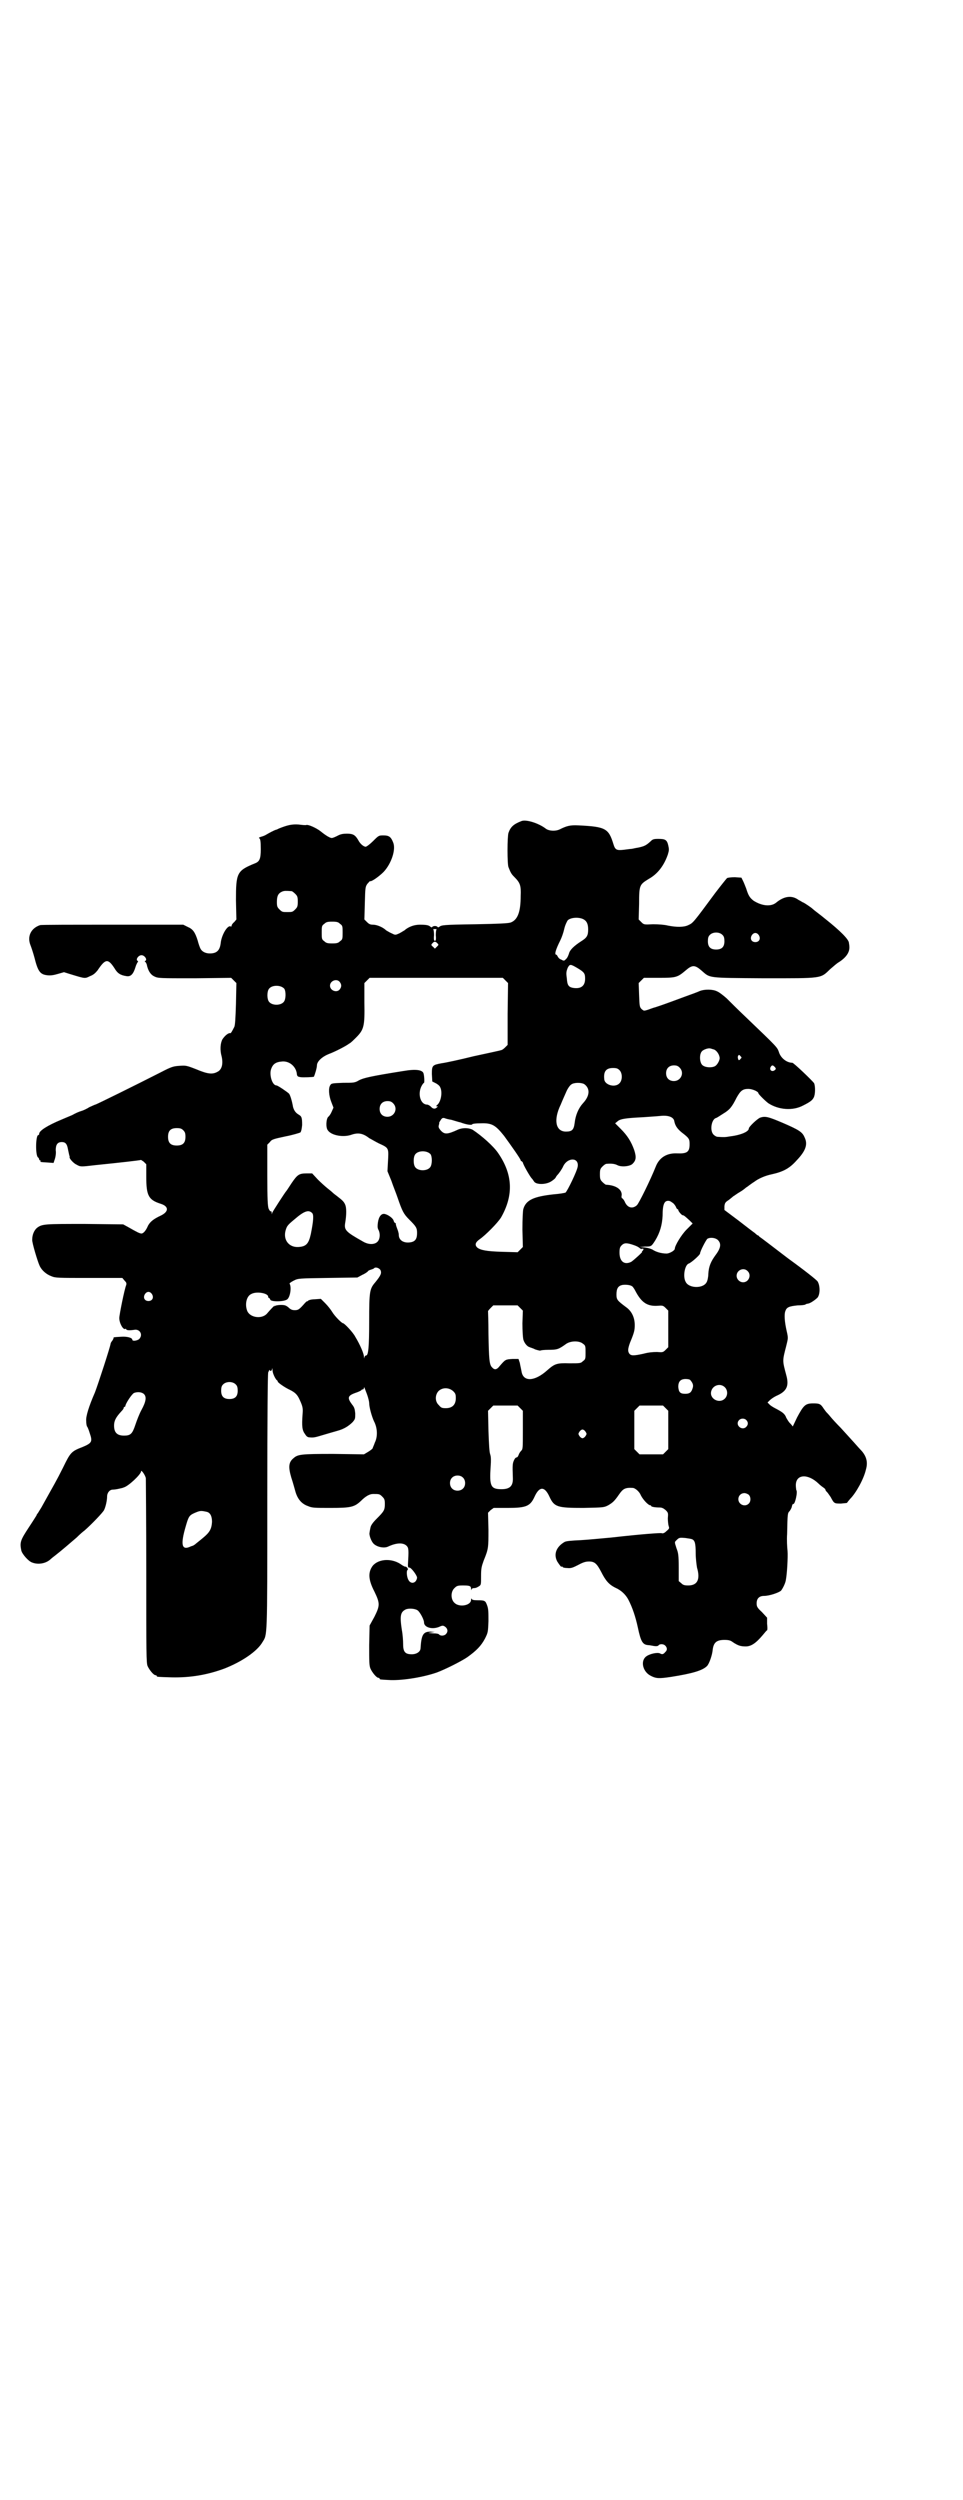 <?xml version="1.0" standalone="no"?>
<!DOCTYPE svg PUBLIC "-//W3C//DTD SVG 20010904//EN"
 "http://www.w3.org/TR/2001/REC-SVG-20010904/DTD/svg10.dtd">
<svg version="1.0" xmlns="http://www.w3.org/2000/svg"
 width="1106pt" height="2870pt" viewBox="0 0 1106 2870"
 preserveAspectRatio="xMidYMid meet">
<g transform="translate(0,2870) scale(0.5,-0.5)"
fill="#000000" stroke="none">
<path d="M1198 3855 c-18 -7 -25 -13 -30 -27 -3 -9 -3 -72 0 -79 5 -13 7 -16
13 -22 14 -14 16 -20 15 -44 0 -37 -7 -55 -23 -61 -6 -2 -28 -3 -81 -4 -76 -1
-78 -2 -83 -6 -2 -1 -3 -2 -4 0 -1 1 -3 2 -6 2 -3 0 -5 -1 -6 -2 -1 -2 -2 -1
-4 0 -4 4 -10 5 -25 5 -13 0 -26 -5 -35 -13 -2 -1 -8 -5 -12 -7 -9 -4 -9 -4
-17 0 -5 2 -11 6 -13 7 -7 7 -21 13 -30 13 -6 0 -9 1 -14 6 l-6 6 1 37 c1 36
1 38 6 45 3 3 5 6 6 6 3 -2 21 11 31 21 18 19 29 52 22 68 -5 13 -10 16 -22
16 -11 0 -11 0 -24 -13 -7 -7 -15 -13 -17 -13 -5 0 -13 7 -17 15 -7 12 -12 15
-26 15 -9 0 -15 -1 -22 -5 -6 -3 -11 -5 -13 -5 -4 0 -14 6 -25 15 -10 8 -28
16 -33 15 -2 -1 -10 0 -18 1 -15 1 -25 -1 -45 -9 -4 -2 -6 -3 -7 -3 -4 -1 -17
-8 -22 -11 -3 -2 -8 -4 -12 -5 -3 -1 -6 -2 -5 -3 3 -2 4 -6 4 -26 0 -22 -3
-28 -13 -32 -42 -17 -44 -22 -44 -85 l1 -44 -5 -6 c-4 -3 -6 -7 -6 -8 0 -2 -1
-3 -2 -2 -7 4 -21 -19 -23 -38 -2 -17 -9 -24 -25 -24 -11 0 -19 5 -22 12 -1 2
-4 10 -6 18 -6 19 -11 26 -23 31 l-10 5 -163 0 c-90 0 -164 0 -166 -1 -21 -7
-30 -26 -22 -46 2 -5 6 -17 9 -28 8 -32 13 -39 29 -41 8 -1 15 0 25 3 l14 4
16 -5 c33 -10 32 -10 44 -4 8 3 12 7 17 13 18 27 24 28 39 5 7 -12 14 -16 27
-18 10 -2 16 4 21 20 2 7 5 12 6 13 1 0 0 1 -1 2 -5 3 2 13 9 13 7 0 14 -10 9
-13 -2 -1 -2 -2 -1 -2 1 0 3 -3 4 -6 3 -15 9 -24 18 -28 8 -4 13 -4 92 -4 l84
1 6 -6 6 -6 -1 -48 c-1 -33 -2 -50 -4 -53 -5 -10 -8 -15 -9 -14 -4 1 -12 -5
-18 -14 -5 -9 -6 -25 -2 -39 4 -17 1 -31 -10 -36 -11 -6 -22 -5 -48 6 -23 9
-24 9 -39 8 -14 -1 -18 -2 -43 -15 -57 -29 -148 -74 -150 -74 -1 0 -7 -3 -14
-6 -6 -4 -15 -8 -19 -9 -4 -1 -13 -5 -20 -9 -7 -3 -19 -8 -26 -11 -31 -13 -50
-25 -50 -32 0 -2 -1 -3 -2 -3 -6 0 -7 -45 -1 -51 2 -1 3 -4 3 -5 0 -1 1 -2 2
-2 1 0 2 -1 1 -2 -1 -2 0 -2 17 -3 l13 -1 3 9 c2 6 3 15 2 20 0 13 4 19 14 19
8 0 12 -4 14 -16 2 -9 3 -15 4 -17 0 -1 0 -1 0 -1 -2 -3 9 -15 16 -18 9 -5 9
-5 43 -1 59 6 103 11 105 12 0 0 3 -2 6 -4 l6 -6 0 -29 c0 -43 5 -53 34 -62
18 -6 18 -18 -1 -27 -17 -8 -24 -14 -29 -23 -5 -12 -11 -18 -15 -18 -4 0 -10
3 -31 15 l-11 6 -88 1 c-93 0 -98 0 -110 -9 -6 -5 -11 -15 -11 -27 -1 -6 13
-52 17 -60 5 -11 16 -20 27 -24 9 -4 15 -4 87 -4 l76 0 5 -6 c4 -4 5 -6 4 -10
-4 -9 -16 -69 -16 -76 0 -12 9 -28 14 -25 1 1 2 0 2 -1 0 -2 7 -3 19 -1 12 2
20 -11 11 -21 -4 -4 -16 -6 -16 -2 0 5 -13 8 -26 7 -17 -1 -18 -1 -17 -3 0 0
-1 -3 -3 -6 -2 -2 -4 -6 -4 -7 0 -5 -29 -94 -36 -112 -14 -32 -21 -55 -20 -65
0 -6 1 -12 2 -13 1 -1 4 -8 6 -15 7 -20 5 -23 -16 -32 -26 -10 -28 -12 -45
-47 -17 -34 -19 -36 -50 -92 -3 -5 -7 -11 -8 -13 -2 -2 -3 -4 -3 -5 0 0 -8
-13 -18 -28 -19 -29 -21 -34 -17 -53 2 -8 16 -24 24 -27 14 -6 33 -3 44 8 1 1
6 5 10 8 13 10 35 29 49 41 7 7 15 14 18 16 15 13 42 41 45 47 4 8 7 23 7 31
0 9 6 16 13 16 3 0 10 1 14 2 4 1 10 2 11 3 10 2 40 30 40 37 0 5 10 -9 11
-16 0 -4 1 -101 1 -215 0 -186 0 -209 3 -216 4 -9 14 -21 18 -21 2 0 3 -1 3
-2 0 -2 2 -2 34 -3 44 -1 83 6 121 20 41 16 76 40 88 61 11 18 11 4 11 320 0
211 1 293 2 299 2 4 3 7 3 6 2 -4 5 -3 6 2 0 3 1 2 1 -3 0 -6 5 -17 9 -22 2
-1 3 -3 3 -4 0 -2 15 -13 28 -19 12 -6 17 -11 22 -22 8 -17 8 -21 7 -34 -2
-28 -1 -37 6 -46 3 -5 6 -7 10 -7 10 -1 13 0 33 6 10 3 24 7 31 9 15 4 26 11
35 20 6 7 6 8 6 20 -1 10 -2 14 -7 20 -12 16 -11 21 10 28 6 2 11 5 11 5 0 1
1 2 3 2 2 0 3 2 3 4 0 2 1 1 2 -2 1 -3 4 -10 6 -16 2 -6 4 -14 4 -17 0 -10 6
-31 11 -42 8 -15 9 -35 2 -49 -2 -6 -5 -12 -5 -13 0 -1 -5 -5 -10 -8 l-10 -6
-71 1 c-74 0 -81 -1 -91 -10 -11 -9 -12 -20 -5 -44 4 -12 8 -27 10 -34 5 -16
14 -27 29 -32 9 -4 15 -4 52 -4 46 0 54 2 69 16 11 11 20 16 28 16 14 0 15 0
21 -6 5 -5 6 -7 6 -17 0 -14 -2 -17 -19 -34 -9 -9 -13 -15 -14 -20 -1 -5 -2
-9 -2 -11 -2 -6 4 -21 9 -26 8 -8 24 -11 33 -7 19 9 35 10 43 2 5 -5 5 -10 3
-44 0 -5 1 -6 3 -6 4 1 18 -18 18 -23 0 -2 -1 -5 -3 -8 -5 -6 -13 -5 -17 3 -4
7 -5 23 -1 23 0 0 0 2 -1 4 -2 2 -4 4 -5 3 -1 0 -5 2 -8 4 -21 16 -53 15 -67
-2 -11 -15 -10 -32 4 -59 13 -27 13 -32 0 -58 l-11 -20 -1 -45 c0 -38 0 -47 3
-54 4 -9 14 -21 18 -21 2 0 3 -1 3 -2 0 -2 1 -2 20 -3 27 -2 76 5 111 17 19 7
55 25 70 35 21 15 32 26 41 43 7 14 7 15 8 40 0 20 0 28 -3 36 -4 11 -5 12
-22 12 -10 0 -13 1 -14 4 0 1 -1 0 -1 -3 0 -13 -27 -18 -38 -7 -9 8 -9 26 0
34 5 5 7 6 19 6 16 0 19 -1 19 -8 0 -3 1 -4 1 -1 1 2 3 3 7 3 3 0 7 2 10 4 5
3 5 4 5 23 0 18 1 22 6 36 11 27 11 29 11 71 l-1 39 6 6 7 5 32 0 c43 0 52 4
62 26 11 24 23 24 34 0 11 -24 18 -26 78 -26 47 1 47 1 57 6 10 6 14 9 25 25
9 13 14 16 31 15 6 0 16 -9 19 -17 5 -10 17 -23 22 -23 1 0 2 -1 2 -2 0 -1 7
-3 19 -3 6 0 9 -2 14 -6 6 -6 6 -7 5 -19 0 -6 1 -15 2 -18 2 -5 1 -6 -6 -12
-4 -4 -8 -5 -10 -4 -3 1 -45 -2 -116 -10 -22 -2 -53 -5 -70 -6 -22 -1 -33 -2
-37 -4 -19 -11 -26 -28 -17 -45 5 -8 10 -14 10 -12 0 1 1 1 2 0 0 -2 6 -3 11
-3 9 -1 13 1 25 7 11 6 17 8 25 8 13 0 18 -5 28 -24 10 -20 18 -29 32 -36 14
-6 24 -16 30 -27 10 -19 17 -41 22 -64 7 -33 11 -40 24 -41 2 0 8 -1 13 -2 7
-1 10 0 11 2 3 3 11 3 15 -1 5 -5 5 -11 0 -15 -4 -5 -7 -6 -12 -3 -6 3 -25 -1
-33 -8 -12 -11 -6 -34 11 -43 13 -7 20 -7 47 -3 51 8 73 15 83 25 5 5 12 25
13 37 2 17 9 23 27 23 9 0 14 -1 19 -5 12 -8 18 -10 30 -10 12 0 23 7 39 26 5
6 9 11 10 11 1 1 1 7 0 15 l0 14 -12 13 c-11 10 -12 13 -12 20 0 11 6 17 17
17 12 0 33 7 39 12 4 5 10 17 11 24 3 15 5 54 4 67 -1 9 -2 26 -1 39 1 48 1
48 6 53 2 3 5 8 5 11 1 3 2 6 3 5 4 -2 11 29 7 32 0 1 -1 6 -1 11 0 26 28 27
52 4 3 -3 8 -7 11 -9 3 -2 5 -4 5 -5 0 -2 2 -4 4 -6 2 -2 5 -7 8 -11 8 -15 8
-15 24 -15 8 1 14 1 14 2 0 1 3 4 7 9 13 13 31 45 36 67 5 17 1 30 -9 42 -3 3
-11 12 -19 21 -8 9 -21 23 -30 33 -9 9 -20 21 -24 26 -4 5 -8 9 -9 10 -1 1 -3
4 -6 8 -7 11 -10 12 -24 12 -18 0 -22 -4 -37 -32 l-10 -21 -4 5 c-2 2 -5 5 -6
7 -1 1 -3 5 -5 8 -3 9 -9 13 -22 20 -6 3 -13 7 -16 10 l-5 5 5 5 c3 3 10 8 17
11 22 10 28 22 21 47 -9 34 -9 32 0 67 4 17 5 17 1 34 -5 22 -6 39 -3 46 3 9
9 11 28 13 9 0 17 1 18 2 1 1 4 2 6 2 6 1 17 9 22 14 6 8 6 27 0 37 -3 4 -28
24 -68 53 -34 26 -64 49 -66 50 -1 2 -3 3 -4 3 0 0 -3 2 -6 5 -3 2 -20 15 -38
29 l-32 24 0 9 c1 7 2 9 10 14 5 4 10 8 11 9 1 0 7 5 14 9 7 4 13 9 14 10 1 1
5 3 7 5 3 2 8 6 13 9 9 7 25 14 40 17 27 6 41 14 57 32 21 22 26 37 18 53 -5
12 -13 17 -50 33 -33 14 -40 16 -52 12 -7 -3 -26 -21 -26 -25 0 -7 -18 -15
-43 -18 -11 -2 -15 -2 -29 -1 -2 0 -6 2 -9 5 -9 9 -5 34 5 38 2 0 9 5 17 10
15 9 20 15 31 37 9 16 14 20 27 20 9 0 23 -6 23 -10 0 -2 16 -18 23 -23 23
-15 56 -18 80 -5 16 8 21 12 24 18 4 7 4 26 1 33 -4 6 -47 47 -50 47 -13 0
-27 11 -31 25 -4 11 -4 11 -75 79 -18 17 -38 37 -45 44 -8 7 -17 14 -22 16
-10 5 -28 5 -39 1 -4 -2 -20 -8 -37 -14 -43 -16 -49 -18 -64 -23 -8 -2 -17 -6
-21 -7 -7 -2 -7 -2 -12 2 -5 5 -5 7 -6 33 l-1 27 6 6 6 6 35 0 c39 0 42 1 61
17 15 13 21 13 36 0 21 -18 11 -17 143 -18 137 0 130 -1 153 21 7 6 16 14 20
16 17 11 25 23 24 36 0 3 -1 7 -1 8 0 8 -20 28 -54 55 -6 5 -15 12 -19 15 -4
3 -9 7 -10 8 -4 4 -21 15 -22 15 -1 0 -5 3 -11 6 -15 11 -33 9 -52 -7 -12 -9
-32 -7 -51 5 -9 7 -12 12 -17 28 -2 5 -5 13 -7 17 l-4 8 -15 1 c-9 0 -16 -1
-18 -2 -2 -2 -14 -17 -27 -34 -51 -69 -51 -69 -62 -74 -10 -5 -27 -5 -47 -1
-8 2 -21 3 -34 3 -21 -1 -21 -1 -27 5 l-6 6 1 36 c0 43 1 44 22 57 20 11 35
30 44 56 3 10 3 12 1 21 -3 13 -7 15 -23 15 -11 0 -13 -1 -18 -6 -10 -9 -14
-11 -28 -14 -7 -1 -14 -3 -16 -3 -2 0 -9 -1 -17 -2 -17 -2 -20 0 -24 13 -11
36 -18 40 -80 43 -19 1 -27 -1 -43 -9 -10 -5 -26 -4 -33 2 -16 12 -44 21 -55
17z m-528 -161 c1 0 5 -3 8 -6 5 -5 6 -7 6 -18 0 -11 -1 -13 -6 -18 -6 -6 -7
-6 -18 -6 -11 0 -12 0 -18 6 -5 5 -6 7 -6 17 0 14 3 20 12 24 5 2 8 2 22 1z
m671 -65 c7 -4 10 -11 10 -23 0 -14 -3 -19 -16 -27 -17 -11 -26 -20 -28 -28
-1 -3 -3 -9 -6 -12 -5 -5 -5 -6 -12 -2 -4 1 -7 5 -8 7 -1 2 -2 4 -3 4 -5 0 -2
11 9 33 3 6 7 17 9 26 2 9 6 17 8 20 7 7 27 8 37 2z m-560 -10 c6 -4 6 -6 6
-20 0 -14 0 -16 -6 -20 -4 -4 -7 -5 -18 -5 -11 0 -14 1 -18 5 -6 4 -6 6 -6 20
0 14 0 16 6 20 4 4 7 5 18 5 11 0 14 -1 18 -5z m222 -12 c-1 -1 -2 -7 -2 -14
1 -10 0 -13 -2 -13 -2 0 -3 3 -2 13 0 7 -1 13 -2 14 -1 0 1 0 4 0 3 0 5 0 4 0z
m657 -14 c3 -3 4 -7 4 -14 0 -13 -6 -19 -19 -19 -13 0 -19 6 -19 19 0 7 1 11
4 14 7 8 23 8 30 0z m83 0 c5 -8 1 -16 -8 -16 -9 0 -13 8 -8 16 2 3 5 5 8 5 3
0 6 -2 8 -5z m-739 -18 c4 -4 4 -4 0 -8 l-5 -5 -4 4 c-5 4 -5 5 -2 8 4 5 7 5
11 1z m323 -58 c15 -9 17 -12 17 -24 0 -17 -10 -24 -28 -21 -10 2 -13 6 -14
22 -2 13 -1 16 2 24 5 9 6 9 23 -1z m-166 -28 l6 -6 -1 -71 0 -71 -6 -6 c-3
-3 -7 -6 -9 -6 -2 -1 -31 -7 -63 -14 -32 -8 -65 -15 -73 -16 -22 -4 -23 -5
-23 -25 l1 -17 8 -4 c4 -2 9 -6 10 -9 6 -11 2 -34 -7 -41 -3 -3 -3 -3 0 -3 2
0 2 -1 0 -2 -4 -5 -10 -4 -14 1 -3 3 -7 5 -9 5 -15 0 -22 24 -13 42 2 4 5 8 6
8 1 0 1 13 -1 21 -2 9 -18 11 -47 6 -76 -12 -91 -16 -101 -21 -10 -6 -12 -6
-37 -6 -23 -1 -27 -1 -29 -5 -5 -6 -4 -24 2 -39 l5 -13 -4 -9 c-2 -5 -6 -11
-8 -12 -5 -5 -6 -25 -1 -31 8 -12 36 -17 55 -10 15 5 26 3 40 -8 4 -2 14 -8
22 -12 24 -11 23 -10 21 -45 l-1 -19 9 -22 c4 -12 11 -29 14 -38 11 -32 14
-38 27 -51 16 -16 18 -19 18 -31 0 -13 -4 -19 -14 -21 -16 -3 -28 4 -28 17 0
4 -2 10 -4 15 -2 5 -3 10 -3 10 1 1 0 2 -1 2 -1 0 -3 2 -4 6 -2 6 -14 14 -21
15 -7 1 -13 -6 -15 -20 -1 -8 -1 -12 1 -16 5 -9 4 -22 -2 -28 -7 -7 -21 -7
-34 1 -39 22 -43 26 -40 43 3 18 3 34 0 41 -3 7 -6 10 -19 20 -4 3 -8 6 -10 8
-2 2 -7 6 -12 10 -5 4 -15 13 -22 20 l-13 14 -13 0 c-17 0 -21 -3 -34 -22 -6
-9 -11 -17 -12 -18 -3 -3 -32 -48 -33 -51 0 -4 -1 -3 -1 1 0 2 -1 4 -2 3 -1
-1 -3 2 -5 6 -2 6 -3 20 -3 77 l0 70 6 6 c4 6 8 7 36 13 16 3 32 8 34 9 2 3 3
7 4 17 0 17 -1 20 -8 24 -7 4 -11 10 -13 18 -2 12 -6 26 -9 30 -4 4 -26 19
-29 19 -9 0 -16 21 -13 35 4 14 11 19 27 20 17 1 32 -13 33 -30 1 -4 2 -5 8
-6 6 -1 30 0 31 1 2 4 7 20 7 26 0 9 12 20 27 26 14 5 41 19 47 24 3 1 10 8
16 14 18 18 20 26 19 80 l0 45 6 6 6 6 153 0 153 0 6 -6z m-381 -3 c5 -6 5
-12 0 -18 -7 -8 -22 -2 -22 9 0 11 15 17 22 9z m-127 -16 c4 -6 4 -24 -1 -30
-7 -9 -27 -9 -34 0 -5 6 -5 24 0 30 7 9 27 9 35 0z m985 -139 c7 -1 14 -11 15
-19 1 -5 -5 -17 -11 -20 -8 -4 -23 -3 -29 3 -6 6 -7 24 -1 31 3 4 14 8 19 7 1
0 4 -1 7 -2z m63 -16 c3 -3 3 -3 0 -6 -1 -2 -3 -3 -4 -3 -1 0 -3 6 -2 9 1 2 2
3 2 3 1 0 3 -1 4 -3z m-140 -26 c12 -12 3 -31 -13 -31 -11 0 -18 7 -18 18 0
11 7 18 18 18 6 0 9 -1 13 -5z m218 2 c4 -4 4 -6 -1 -9 -6 -3 -11 2 -8 8 3 5
5 5 9 1z m-356 -8 c7 -7 7 -23 0 -30 -10 -11 -34 -4 -35 9 -2 18 4 26 20 26 8
0 11 -1 15 -5z m-81 -32 c14 -10 13 -27 -3 -44 -10 -11 -17 -27 -19 -45 -2
-16 -6 -20 -20 -20 -24 0 -29 27 -12 62 4 10 10 23 13 30 3 7 8 14 11 16 6 5
23 5 30 1z m-439 -44 c12 -12 3 -31 -13 -31 -11 0 -18 7 -18 18 0 11 7 18 18
18 6 0 9 -1 13 -5z m646 -42 c2 -9 6 -16 17 -25 17 -13 18 -15 18 -27 0 -18
-6 -22 -29 -21 -24 1 -41 -10 -49 -31 -12 -30 -38 -83 -43 -88 -10 -9 -21 -6
-27 6 -2 5 -5 9 -7 10 -1 0 -2 3 -1 7 1 13 -13 23 -36 24 -1 0 -5 3 -8 6 -5 5
-6 7 -6 18 0 11 1 13 6 18 3 3 7 6 9 6 12 1 19 0 25 -3 9 -5 29 -3 35 3 8 8 9
15 4 31 -7 20 -16 34 -31 49 l-13 13 6 5 c6 5 17 7 58 9 13 1 31 2 40 3 19 2
31 -3 32 -13z m-512 4 c7 -2 16 -5 21 -6 13 -5 26 -7 27 -4 0 1 8 2 19 2 26 1
34 -4 54 -29 16 -22 38 -53 38 -56 0 -1 1 -2 2 -2 1 0 2 -2 3 -3 1 -6 17 -33
20 -36 2 -2 4 -5 6 -8 5 -7 26 -7 38 0 5 3 10 7 11 9 1 2 3 5 4 6 4 4 11 14
14 21 10 20 36 20 33 -1 -1 -10 -24 -57 -28 -60 -2 -1 -14 -3 -27 -4 -46 -5
-64 -13 -70 -34 -1 -4 -2 -22 -2 -47 l1 -40 -6 -6 -6 -6 -35 1 c-37 1 -51 4
-58 10 -6 6 -4 12 6 19 13 9 41 37 49 50 29 51 27 99 -7 148 -11 16 -37 39
-58 53 -9 5 -23 5 -33 1 -26 -12 -32 -12 -41 -2 -5 6 -5 8 -4 12 1 3 1 5 1 5
-1 0 1 3 3 6 3 5 5 6 9 5 2 -1 9 -3 16 -4z m-616 -24 c4 -4 5 -7 5 -15 0 -14
-6 -20 -20 -20 -14 0 -20 6 -20 20 0 14 6 20 20 20 8 0 11 -1 15 -5z m568 -55
c4 -6 4 -24 -1 -30 -7 -9 -27 -9 -34 0 -5 6 -5 24 0 30 7 9 27 9 35 0z m558
-113 c3 -3 6 -8 6 -9 1 -2 2 -4 3 -4 1 0 2 -1 2 -2 0 -3 8 -12 10 -12 3 0 6
-3 16 -12 l7 -7 -14 -14 c-12 -12 -27 -37 -27 -44 0 -4 -12 -11 -19 -11 -12 0
-25 4 -32 9 -4 2 -10 4 -18 5 l-12 1 12 1 c15 0 15 0 24 14 11 18 16 36 17 57
0 26 4 35 14 34 3 0 7 -3 11 -6z m-830 -22 c4 -4 3 -18 -3 -48 -5 -23 -11 -29
-29 -30 -21 -1 -35 16 -29 38 3 10 4 12 21 26 22 19 32 22 40 14z m932 -62 c8
-8 7 -18 -5 -34 -11 -15 -16 -26 -17 -44 0 -7 -2 -16 -4 -19 -8 -15 -41 -14
-48 1 -7 12 -2 39 7 42 6 2 26 20 26 23 0 5 14 32 17 34 7 4 19 2 24 -3z
m-192 -12 c6 -2 11 -5 13 -7 1 -1 4 -2 5 -1 4 1 4 -1 1 -5 -2 -1 -2 -2 -1 -2
2 0 -19 -19 -25 -23 -16 -8 -27 1 -27 21 0 10 1 13 5 17 6 6 12 6 29 0z m-583
-57 c3 -7 1 -12 -12 -28 -13 -15 -14 -21 -14 -89 0 -61 -2 -79 -7 -79 -2 0 -3
-2 -4 -4 0 -4 -1 -3 -1 1 0 7 -9 28 -20 46 -5 10 -25 31 -28 31 -3 0 -19 16
-25 26 -3 5 -10 14 -16 20 l-10 10 -14 -1 c-8 0 -14 -2 -15 -3 -1 -2 -2 -2 -2
-1 0 0 -2 -1 -5 -4 -14 -16 -16 -17 -24 -17 -5 0 -9 1 -14 6 -6 5 -9 6 -18 6
-5 0 -11 -1 -13 -2 -2 -3 -2 -2 -1 0 1 3 -12 -11 -17 -17 -11 -14 -39 -11 -46
5 -6 15 -2 34 9 39 12 7 39 2 39 -6 0 -2 1 -3 2 -3 1 0 2 -2 3 -4 1 -5 32 -5
39 1 7 6 10 29 5 36 0 1 4 4 10 7 10 5 11 5 78 6 l68 1 11 6 c7 3 12 7 13 8 0
1 3 3 7 4 3 1 6 2 7 3 3 4 12 1 15 -4z m843 -2 c10 -9 3 -26 -10 -26 -8 0 -15
7 -15 15 0 13 16 20 25 11z m-264 -36 c1 -1 4 -5 6 -9 14 -27 27 -36 50 -35
13 1 14 1 20 -5 l6 -6 0 -42 0 -42 -6 -6 c-6 -6 -7 -6 -20 -5 -10 0 -20 -1
-31 -4 -23 -5 -29 -5 -33 1 -3 5 -3 10 2 24 10 24 11 29 11 41 0 17 -7 32 -20
41 -20 15 -22 17 -22 29 0 14 4 20 14 22 8 1 19 0 23 -4z m-1104 -17 c5 -8 1
-16 -8 -16 -9 0 -13 8 -8 16 2 3 5 5 8 5 3 0 6 -2 8 -5z m846 -32 l6 -6 -1
-29 c0 -18 1 -32 2 -37 2 -8 9 -17 15 -18 1 -1 7 -2 12 -5 6 -2 11 -3 12 -3 0
1 9 2 19 2 20 0 23 1 41 14 11 7 30 7 38 0 6 -4 6 -6 6 -20 0 -14 0 -16 -6
-20 -5 -5 -6 -5 -31 -5 -29 1 -34 -1 -51 -16 -29 -26 -55 -27 -59 -3 -1 6 -3
14 -4 20 l-3 9 -14 0 c-16 -1 -16 -1 -29 -16 -7 -9 -12 -10 -18 -3 -6 6 -7 19
-8 77 0 28 -1 51 -1 52 0 0 2 3 6 7 l6 6 28 0 28 0 6 -6z m391 -166 c6 -7 7
-12 5 -18 -3 -10 -7 -13 -17 -13 -12 0 -15 4 -16 16 0 12 5 18 17 18 5 0 10
-1 11 -3z m-1044 -10 c3 -3 4 -7 4 -14 0 -13 -6 -19 -19 -19 -13 0 -19 6 -19
19 0 7 1 11 4 14 7 8 23 8 30 0z m1123 -6 c7 -7 7 -19 0 -26 -13 -13 -37 0
-31 18 4 13 21 18 31 8z m-624 -9 c5 -5 6 -7 6 -16 0 -15 -8 -23 -23 -23 -9 0
-11 1 -16 7 -9 8 -9 23 -1 32 9 9 24 9 34 0z m-711 -6 c7 -6 6 -17 -5 -37 -5
-9 -11 -25 -14 -34 -7 -21 -11 -25 -26 -25 -16 0 -23 7 -23 23 0 11 4 19 17
33 3 3 5 6 5 7 0 2 1 3 2 3 1 0 2 1 2 2 0 5 15 28 20 30 8 3 17 2 22 -2z m865
-33 l6 -6 0 -44 c0 -43 0 -44 -4 -48 -3 -3 -5 -7 -6 -10 -1 -3 -3 -5 -4 -5 -2
0 -4 -2 -5 -4 -5 -9 -5 -13 -4 -42 1 -19 -6 -27 -26 -27 -25 0 -28 7 -25 52 1
14 1 22 -1 28 -2 5 -3 24 -4 54 l-1 46 6 6 6 6 28 0 28 0 6 -6z m334 0 l6 -6
0 -44 0 -44 -6 -6 -6 -6 -27 0 -27 0 -6 6 -6 6 0 44 0 44 6 6 6 6 27 0 27 0 6
-6z m185 -27 c5 -5 5 -11 0 -16 -10 -10 -27 5 -16 16 4 4 12 4 16 0z m-369
-27 c3 -5 3 -5 0 -10 -2 -3 -5 -5 -7 -5 -2 0 -5 2 -7 5 -3 5 -3 5 0 10 2 3 5
5 7 5 2 0 5 -2 7 -5z m-282 -105 c7 -6 7 -19 1 -25 -6 -7 -19 -7 -25 -1 -7 6
-7 19 -1 25 6 7 19 7 25 1z m657 -40 c5 -5 5 -15 0 -20 -9 -9 -24 -2 -24 10 0
8 6 14 14 14 3 0 8 -2 10 -4z m-1245 -39 c8 -2 12 -10 12 -23 -1 -16 -5 -24
-21 -37 -7 -6 -15 -12 -16 -13 -2 -2 -6 -5 -11 -6 -22 -11 -25 3 -12 47 6 21
8 24 19 29 14 6 15 6 29 3z m1115 -63 c6 -3 8 -9 8 -32 0 -12 2 -27 3 -33 8
-27 1 -41 -20 -41 -9 0 -12 1 -16 5 l-6 5 0 31 c0 28 -1 34 -5 44 -5 16 -5 14
1 20 5 5 7 5 19 4 7 -1 14 -2 16 -3z m-631 -163 c5 -3 15 -21 15 -28 0 -11 18
-17 35 -10 8 4 10 3 15 -1 5 -5 5 -11 0 -16 -4 -4 -12 -4 -15 -1 -1 2 -6 3
-15 3 -12 1 -13 1 -4 2 l9 1 -10 1 c-17 0 -21 -7 -23 -38 0 -8 -9 -14 -20 -14
-15 0 -20 5 -20 23 0 8 -1 23 -3 33 -5 33 -3 41 9 47 7 3 21 2 27 -2z"/>
</g>
</svg>
